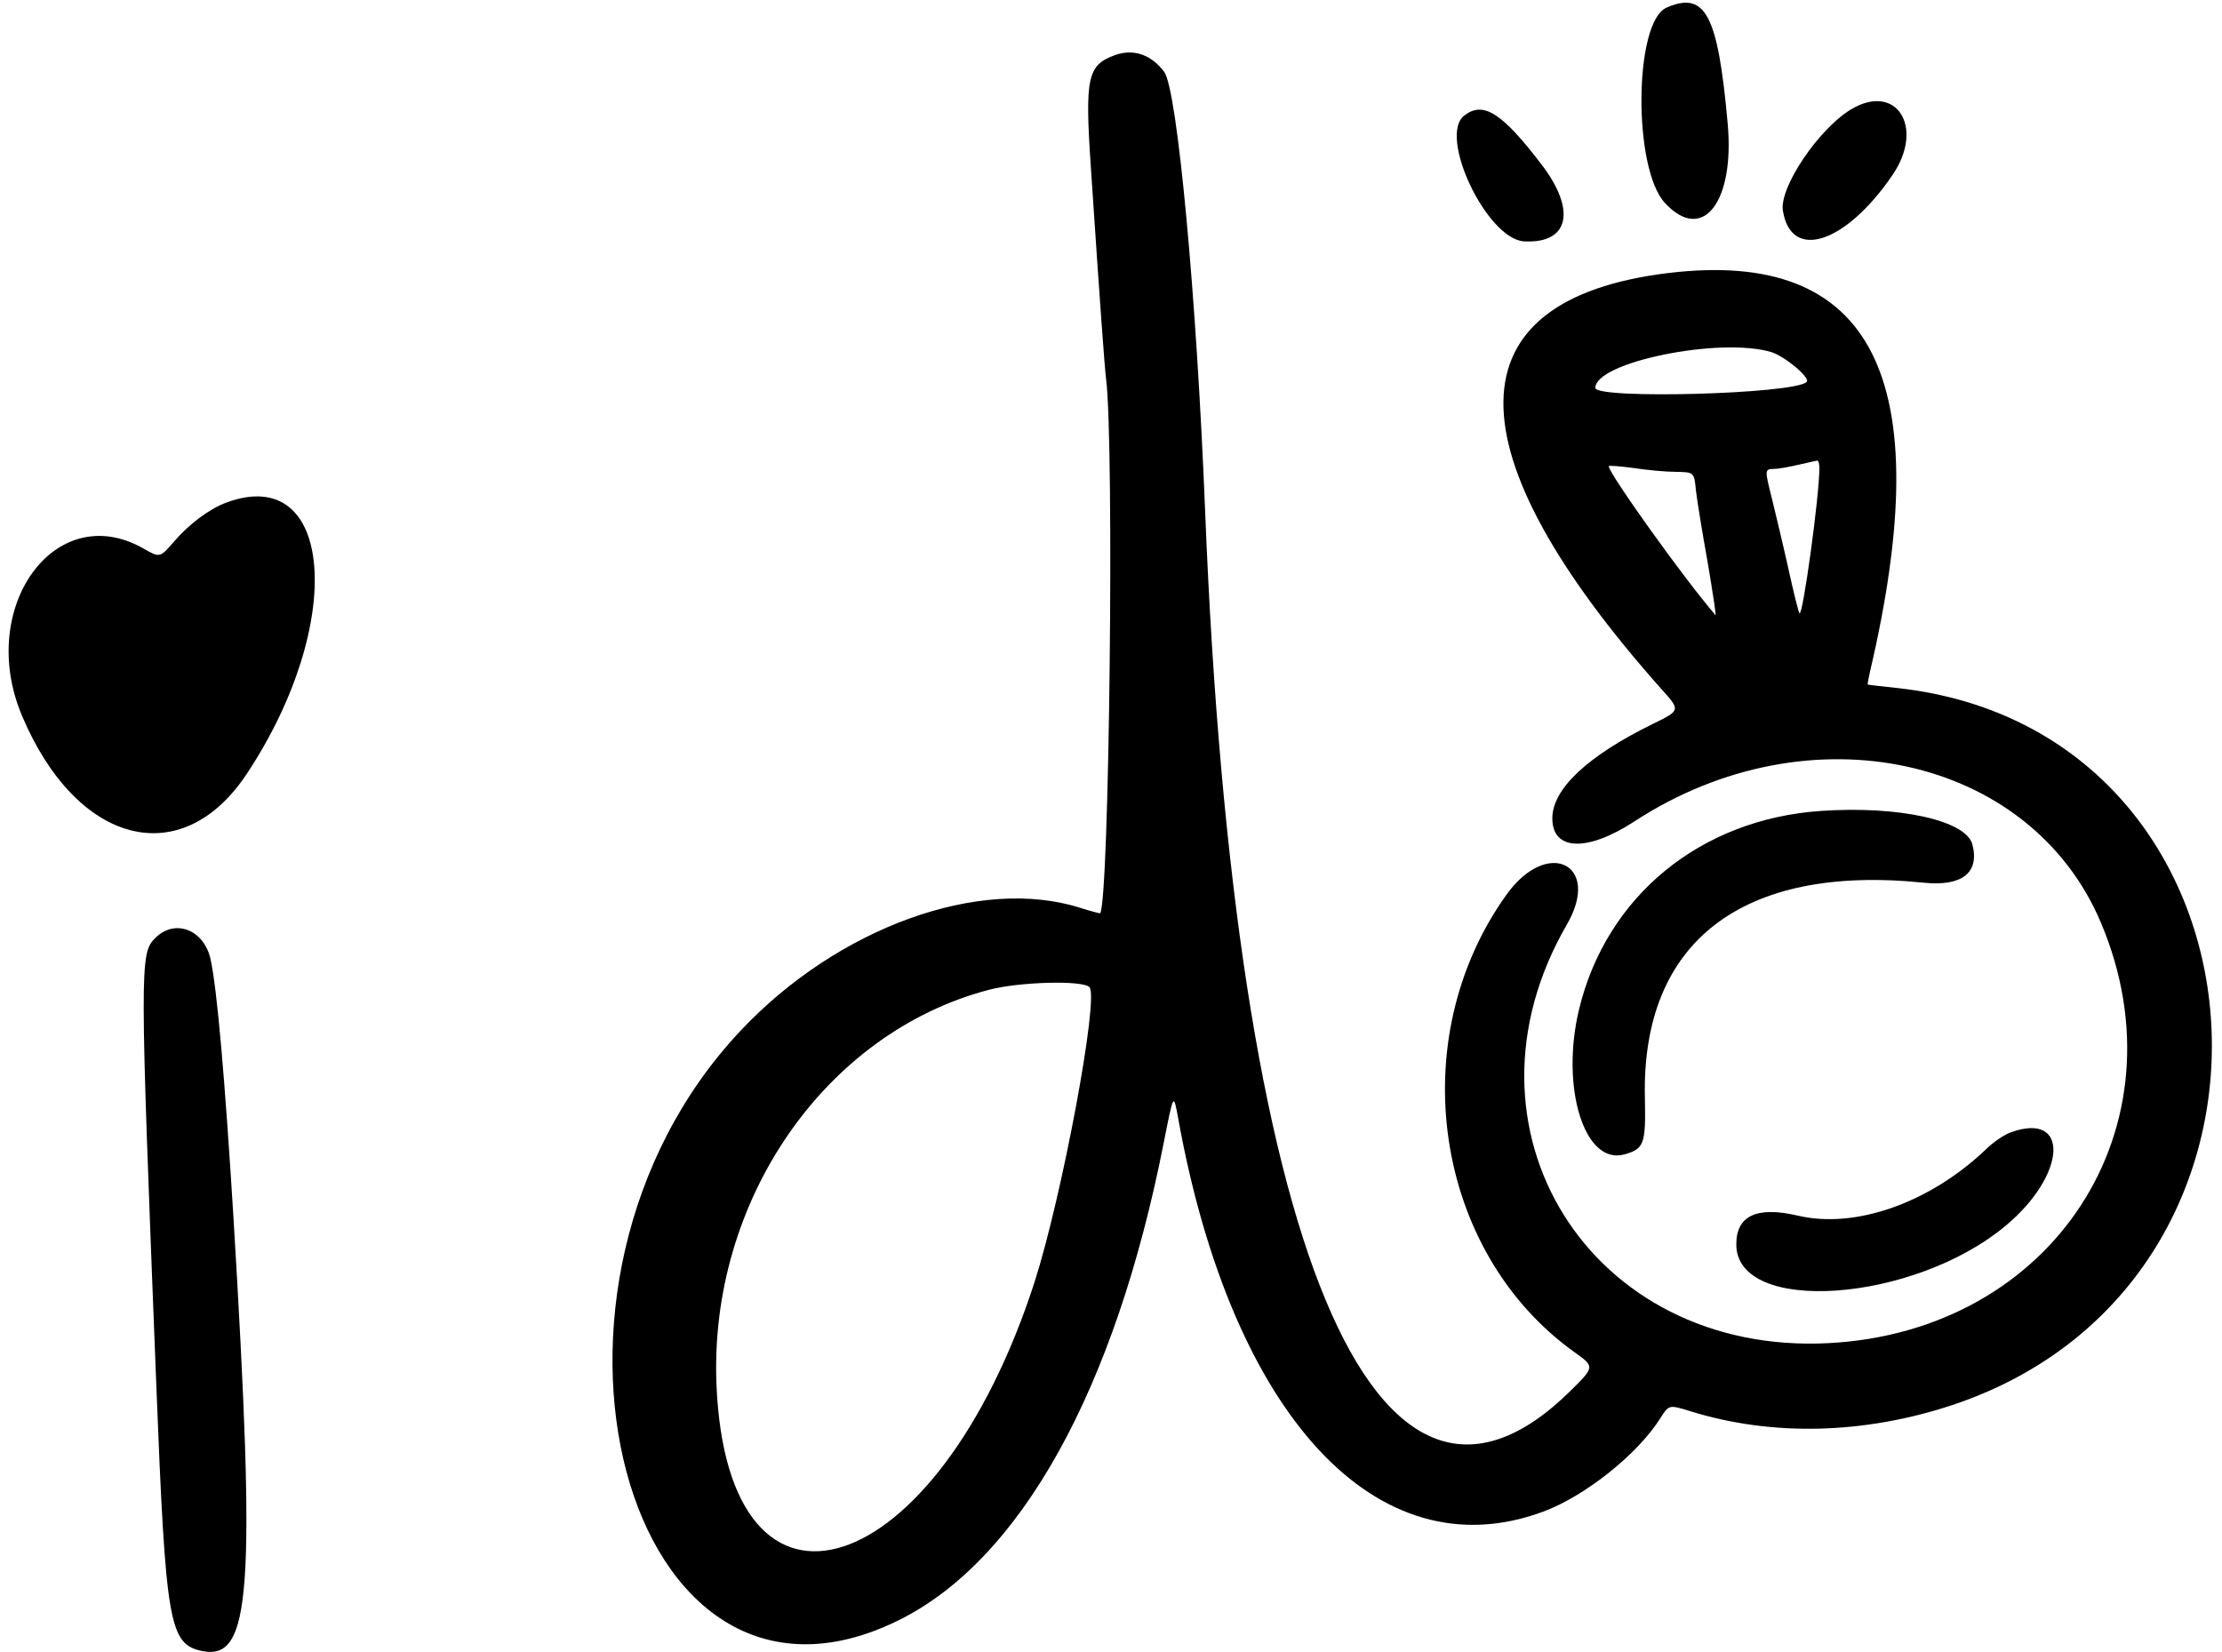 <svg width="160" height="119" viewBox="0 0 160 119" fill="none" xmlns="http://www.w3.org/2000/svg">
<path d="M120.004 0.549C117.654 1.574 117.569 12.15 119.898 14.629C122.59 17.535 124.919 14.586 124.406 8.903C123.701 1.04 122.803 -0.669 120.004 0.549Z" fill="black"/>
<path d="M80.307 3.962C78.299 4.689 78.106 5.544 78.555 12.124C79.218 22.059 79.538 26.439 79.645 27.273C80.243 32.037 79.88 64.919 79.218 65.774C79.196 65.795 78.555 65.624 77.807 65.389C70.586 63.082 60.352 66.778 53.343 74.213C35.973 92.631 44.989 126.389 64.667 116.71C73.47 112.394 80.286 100.109 83.79 82.333C84.516 78.679 84.495 78.7 84.837 80.538C88.704 101.989 99.195 113.292 111.117 108.869C114.129 107.758 117.933 104.724 119.556 102.139C120.176 101.156 120.176 101.156 121.757 101.647C127.633 103.463 134.213 103.292 140.559 101.199C167.544 92.225 164.553 52.655 136.67 49.557C135.495 49.429 134.512 49.322 134.491 49.301C134.47 49.279 134.534 48.895 134.641 48.425C139.619 27.23 134.876 17.872 120.112 19.666C104.451 21.568 104.301 32.401 119.685 49.685C121.009 51.16 121.009 51.16 119.001 52.143C114.3 54.45 111.779 56.822 111.779 58.937C111.779 61.287 114.3 61.373 117.698 59.151C130.282 50.946 146.2 54.407 151.285 66.458C157.459 81.093 147.866 95.9 131.649 96.733C114.493 97.609 104.301 81.286 112.826 66.586C115.347 62.227 111.416 60.304 108.467 64.449C100.989 74.897 103.254 90.131 113.36 97.374C114.834 98.421 114.834 98.442 113.125 100.13C99.002 114.125 88.896 89.853 86.781 36.887C86.162 21.29 84.773 6.484 83.833 5.18C82.914 3.941 81.632 3.492 80.307 3.962ZM127.526 25.35C128.509 25.649 130.389 27.209 130.09 27.508C129.214 28.384 114.877 28.768 114.877 27.935C114.877 26.076 123.83 24.26 127.526 25.35ZM131.008 33.725C131.008 35.734 129.812 44.408 129.577 44.173C129.513 44.13 129.15 42.656 128.765 40.904C128.38 39.173 127.846 36.951 127.611 35.99C127.056 33.789 127.056 33.789 127.761 33.768C128.081 33.768 128.872 33.618 129.513 33.469C130.154 33.319 130.752 33.191 130.859 33.17C130.944 33.17 131.008 33.405 131.008 33.725ZM120.667 33.982C121.992 34.003 121.992 34.003 122.12 35.328C122.206 36.075 122.59 38.426 122.975 40.562C123.338 42.72 123.594 44.408 123.53 44.301C121.287 41.716 115.839 34.088 115.839 33.576C115.839 33.511 116.629 33.576 117.612 33.704C118.574 33.853 119.962 33.982 120.667 33.982ZM78.448 71.094C79.153 71.82 76.483 86.136 74.496 92.332C67.466 114.082 52.382 118.932 51.591 99.703C51.057 86.478 59.39 74.384 71.205 71.286C73.385 70.71 77.957 70.581 78.448 71.094Z" fill="black"/>
<path d="M133.252 7.898C130.923 9.329 128.124 13.496 128.38 15.162C128.957 18.837 132.889 17.555 136.264 12.62C138.636 9.158 136.542 5.889 133.252 7.898Z" fill="black"/>
<path d="M105.433 8.325C103.532 9.821 107.078 17.235 109.749 17.384C112.997 17.555 113.531 15.141 110.988 11.829C108.147 8.111 106.801 7.257 105.433 8.325Z" fill="black"/>
<path d="M16.273 36.204C15.077 36.653 13.603 37.743 12.513 39.025C11.509 40.178 11.509 40.178 10.312 39.495C3.988 35.905 -1.695 43.725 1.574 51.524C5.505 60.861 13.069 62.826 17.769 55.733C24.948 44.9 24.051 33.299 16.273 36.204Z" fill="black"/>
<path d="M131.115 58.402C122.419 59 115.667 64.555 113.702 72.696C112.355 78.315 114.086 83.913 116.949 83.144C118.402 82.738 118.509 82.396 118.445 79.106C118.167 67.846 125.431 62.227 138.529 63.572C141.264 63.85 142.545 62.867 142.033 60.838C141.605 59.086 136.755 58.017 131.115 58.402Z" fill="black"/>
<path d="M11.189 67.549C10.056 68.66 10.056 69.343 11.253 99.704C11.936 117.032 12.171 118.421 14.586 118.912C18.09 119.596 18.432 114.596 16.808 87.632C16.188 77.612 15.633 71.245 15.163 69.087C14.693 66.95 12.599 66.138 11.189 67.549Z" fill="black"/>
<path d="M144.81 81.543C144.362 81.692 143.528 82.248 142.994 82.782C138.956 86.628 133.593 88.529 129.448 87.547C126.5 86.863 125.026 87.547 125.026 89.619C125.026 94.726 137.781 93.828 144.426 88.273C148.806 84.62 149.062 80.026 144.81 81.543Z" fill="black"/>
</svg>
